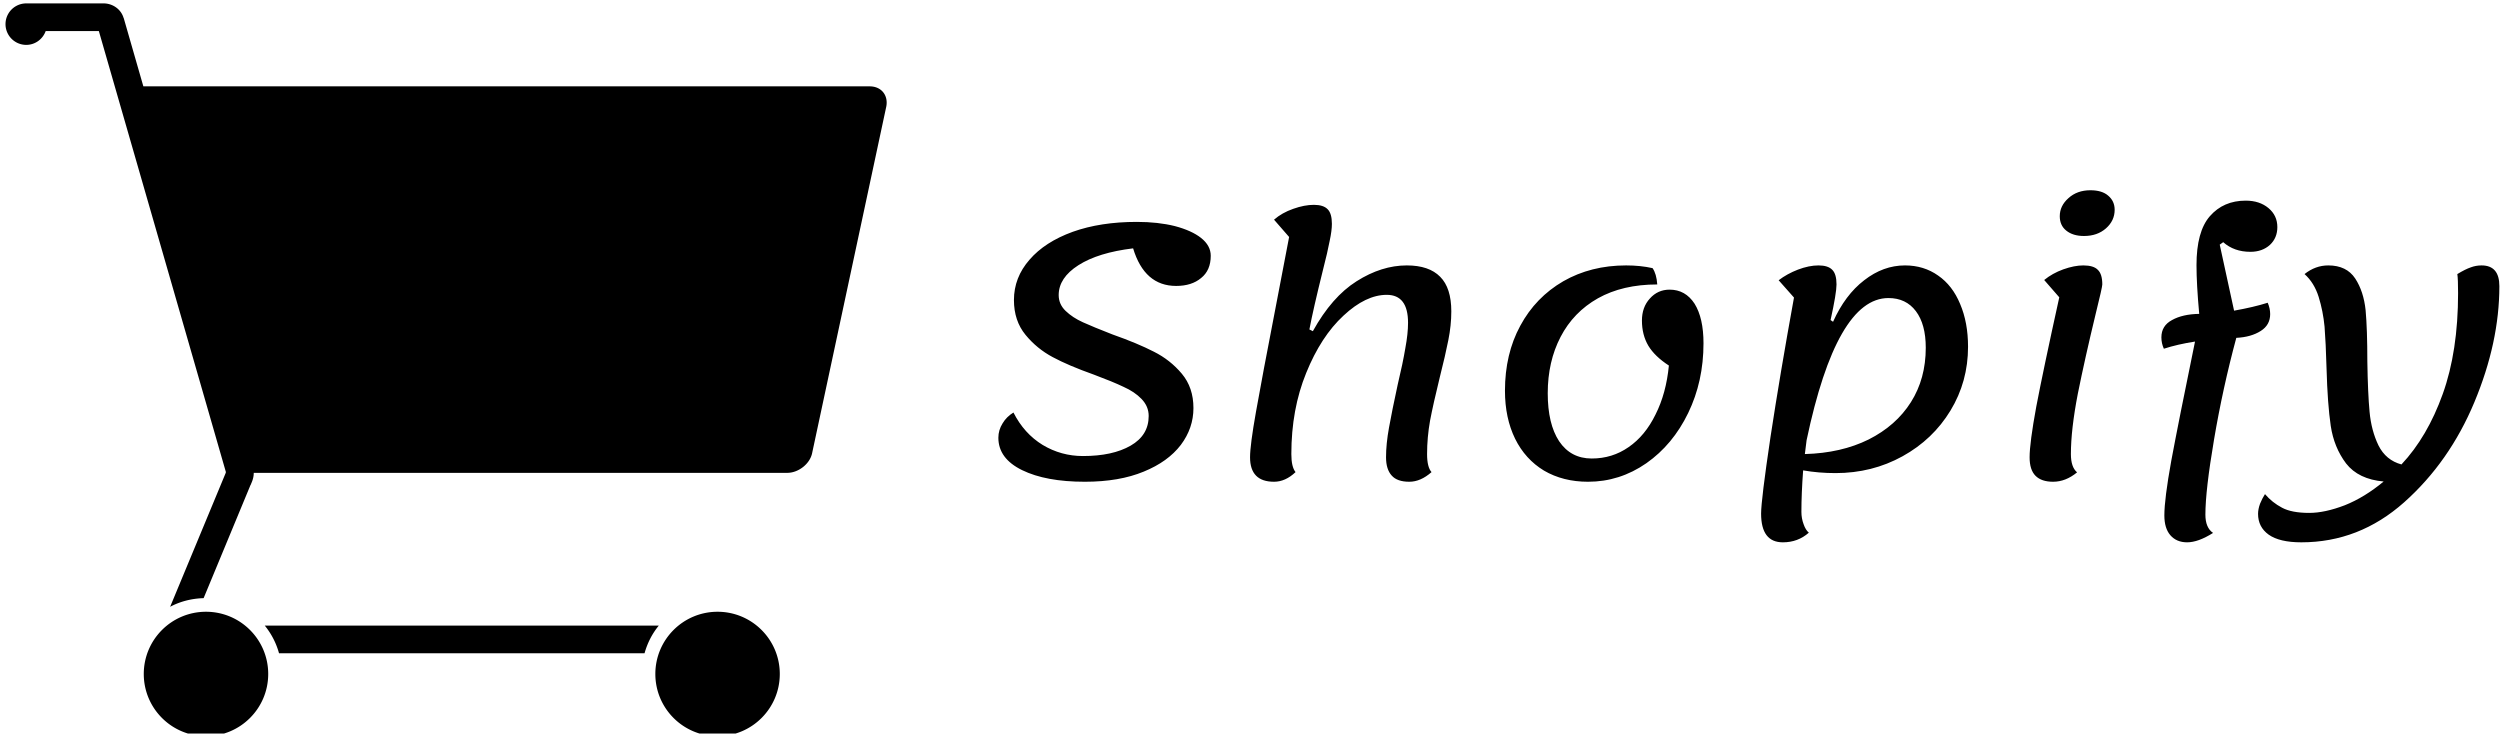 <svg data-v-423bf9ae="" xmlns="http://www.w3.org/2000/svg" viewBox="0 0 426 125" class="iconLeft"><!----><!----><!----><g data-v-423bf9ae="" id="59da5567-b24a-4418-97c2-a65c89c90cfd" fill="black" transform="matrix(4.213,0,0,4.213,165.95,1.285)"><path d="M4.49 19.18Q2.91 19.18 1.95 18.71Q0.99 18.24 0.99 17.40L0.99 17.40Q0.99 17.09 1.16 16.82Q1.32 16.55 1.60 16.38L1.60 16.38Q2.03 17.23 2.78 17.69Q3.53 18.14 4.41 18.14L4.41 18.14Q5.61 18.14 6.34 17.72Q7.07 17.30 7.07 16.52L7.07 16.52Q7.07 16.13 6.78 15.83Q6.50 15.54 6.05 15.34Q5.61 15.13 4.86 14.85L4.86 14.85Q3.82 14.48 3.19 14.14Q2.55 13.80 2.09 13.24Q1.62 12.67 1.62 11.83L1.62 11.83Q1.62 10.92 2.25 10.20Q2.87 9.48 4.00 9.07Q5.12 8.67 6.59 8.67L6.59 8.67Q7.45 8.67 8.13 8.84Q8.81 9.02 9.19 9.32Q9.58 9.63 9.58 10.04L9.58 10.04Q9.58 10.63 9.19 10.94Q8.81 11.26 8.18 11.26L8.18 11.26Q6.90 11.26 6.44 9.74L6.44 9.74Q5.03 9.91 4.23 10.42Q3.43 10.93 3.43 11.63L3.43 11.63Q3.43 12.00 3.71 12.27Q3.99 12.54 4.41 12.73Q4.83 12.92 5.60 13.22L5.60 13.22Q6.62 13.58 7.28 13.92Q7.94 14.25 8.41 14.81Q8.88 15.37 8.88 16.20L8.88 16.20Q8.88 17.01 8.37 17.69Q7.85 18.37 6.87 18.77Q5.88 19.18 4.49 19.18L4.49 19.18ZM12.14 19.18Q11.17 19.18 11.17 18.19L11.17 18.19Q11.17 17.70 11.41 16.35Q11.65 14.99 12.21 12.10L12.21 12.10Q12.75 9.28 12.75 9.28L12.75 9.28L12.14 8.58Q12.46 8.30 12.92 8.14Q13.37 7.98 13.75 7.98L13.75 7.98Q14.14 7.98 14.31 8.16Q14.48 8.33 14.48 8.75L14.48 8.75Q14.48 9.02 14.39 9.44Q14.31 9.87 14.11 10.65L14.11 10.65Q13.73 12.18 13.57 13.02L13.57 13.02L13.71 13.09Q14.48 11.70 15.48 11.07Q16.49 10.43 17.51 10.43L17.51 10.43Q18.41 10.43 18.86 10.89Q19.31 11.34 19.31 12.29L19.31 12.29Q19.31 12.85 19.19 13.45Q19.07 14.06 18.84 14.97L18.84 14.97Q18.58 16.03 18.45 16.71Q18.33 17.39 18.33 18.06L18.33 18.06Q18.33 18.59 18.51 18.79L18.51 18.79Q18.07 19.18 17.61 19.18L17.61 19.18Q17.12 19.18 16.90 18.93Q16.67 18.68 16.67 18.19L16.67 18.19Q16.67 17.65 16.79 16.99Q16.91 16.32 17.14 15.26L17.14 15.26Q17.35 14.38 17.45 13.78Q17.56 13.19 17.56 12.75L17.56 12.75Q17.56 11.62 16.70 11.62L16.70 11.62Q15.85 11.62 14.95 12.46Q14.04 13.30 13.44 14.78Q12.84 16.25 12.84 18.06L12.84 18.06Q12.84 18.58 13.01 18.79L13.01 18.79Q12.60 19.18 12.14 19.18L12.14 19.18ZM24.84 19.18Q23.83 19.18 23.06 18.73Q22.30 18.27 21.89 17.44Q21.48 16.60 21.48 15.50L21.48 15.50Q21.48 14.01 22.10 12.87Q22.72 11.72 23.84 11.07Q24.96 10.43 26.38 10.43L26.38 10.43Q26.96 10.43 27.45 10.54L27.45 10.54Q27.61 10.77 27.64 11.20L27.64 11.20Q26.24 11.20 25.24 11.76Q24.25 12.32 23.73 13.32Q23.21 14.32 23.21 15.60L23.21 15.60Q23.21 16.84 23.67 17.54Q24.14 18.24 24.99 18.24L24.99 18.24Q25.82 18.24 26.48 17.78Q27.15 17.32 27.57 16.46Q28 15.61 28.11 14.48L28.11 14.48Q27.54 14.11 27.28 13.68Q27.02 13.24 27.02 12.66L27.02 12.66Q27.02 12.12 27.34 11.77Q27.66 11.41 28.14 11.41L28.14 11.41Q28.78 11.41 29.15 11.98Q29.51 12.56 29.51 13.58L29.51 13.58Q29.51 15.12 28.89 16.40Q28.27 17.68 27.20 18.43Q26.12 19.18 24.84 19.18L24.84 19.18ZM37.66 10.43Q38.42 10.43 39.00 10.84Q39.58 11.24 39.89 11.99Q40.21 12.74 40.21 13.72L40.21 13.72Q40.21 15.13 39.50 16.30Q38.79 17.47 37.56 18.15Q36.33 18.83 34.85 18.83L34.85 18.83Q34.17 18.83 33.54 18.72L33.54 18.72Q33.47 19.66 33.47 20.40L33.47 20.40Q33.47 20.66 33.56 20.90Q33.64 21.13 33.77 21.24L33.77 21.24Q33.33 21.63 32.72 21.63L32.72 21.63Q31.84 21.63 31.84 20.47L31.84 20.47Q31.84 19.92 32.22 17.37Q32.61 14.81 33.17 11.73L33.17 11.73L32.55 11.03Q32.89 10.77 33.33 10.60Q33.78 10.43 34.16 10.43L34.16 10.43Q34.55 10.43 34.72 10.61Q34.89 10.78 34.89 11.20L34.89 11.20Q34.89 11.55 34.65 12.64L34.65 12.64L34.75 12.71Q35.24 11.62 36.01 11.03Q36.78 10.43 37.66 10.43L37.66 10.43ZM33.61 18.06Q35.08 18.02 36.19 17.47Q37.30 16.91 37.90 15.96Q38.50 15.01 38.50 13.76L38.50 13.76Q38.50 12.81 38.10 12.28Q37.70 11.75 36.99 11.75L36.99 11.75Q34.89 11.75 33.68 17.50L33.68 17.50L33.61 18.06ZM44.90 9.24Q44.45 9.24 44.18 9.02Q43.92 8.81 43.92 8.44L43.92 8.44Q43.92 8.02 44.27 7.71Q44.62 7.39 45.16 7.39L45.16 7.39Q45.63 7.39 45.88 7.61Q46.14 7.83 46.14 8.18L46.14 8.18Q46.14 8.62 45.79 8.93Q45.44 9.24 44.90 9.24L44.90 9.24ZM43.65 19.18Q43.18 19.18 42.94 18.94Q42.70 18.70 42.70 18.19L42.70 18.19Q42.70 17.61 42.97 16.14Q43.25 14.67 43.90 11.72L43.90 11.72L43.29 11.02Q43.62 10.75 44.06 10.59Q44.51 10.43 44.87 10.43L44.87 10.43Q45.29 10.43 45.46 10.61Q45.64 10.78 45.64 11.20L45.64 11.20Q45.64 11.31 45.37 12.40L45.37 12.40Q44.94 14.18 44.65 15.62Q44.37 17.07 44.37 18.06L44.37 18.06Q44.37 18.59 44.62 18.80L44.62 18.80Q44.16 19.18 43.65 19.18L43.65 19.18ZM51.63 9.88Q50.97 9.88 50.53 9.49L50.53 9.49L50.39 9.59L50.97 12.26Q51.76 12.12 52.33 11.94L52.33 11.94Q52.43 12.17 52.43 12.40L52.43 12.40Q52.43 12.84 52.05 13.08Q51.66 13.33 51.06 13.36L51.06 13.36Q50.51 15.40 50.16 17.47Q49.81 19.53 49.81 20.51L49.81 20.51Q49.81 21.04 50.12 21.25L50.12 21.25Q49.52 21.63 49.07 21.63L49.07 21.63Q48.64 21.63 48.39 21.34Q48.15 21.06 48.15 20.54L48.15 20.54Q48.15 19.88 48.43 18.33Q48.72 16.77 49.39 13.51L49.39 13.51Q48.68 13.62 48.13 13.80L48.13 13.80Q48.03 13.58 48.03 13.34L48.03 13.34Q48.03 12.87 48.46 12.64Q48.89 12.40 49.56 12.39L49.56 12.39Q49.45 11.19 49.45 10.42L49.45 10.42Q49.45 9.06 49.99 8.44Q50.54 7.81 51.44 7.81L51.44 7.81Q52.00 7.81 52.36 8.11Q52.72 8.41 52.72 8.88L52.72 8.88Q52.72 9.32 52.42 9.60Q52.11 9.88 51.63 9.88L51.63 9.88ZM60.98 10.43Q61.70 10.43 61.70 11.27L61.70 11.27Q61.70 13.54 60.69 15.96Q59.68 18.38 57.85 20.01Q56.03 21.63 53.69 21.63L53.69 21.63Q52.81 21.63 52.37 21.32Q51.94 21.01 51.94 20.48L51.94 20.48Q51.94 20.29 52.02 20.07Q52.11 19.85 52.22 19.68L52.22 19.68Q52.51 20.02 52.91 20.23Q53.30 20.44 54.01 20.44L54.01 20.44Q54.64 20.44 55.45 20.13Q56.25 19.81 57.02 19.17L57.02 19.17Q56.00 19.08 55.50 18.44Q55.01 17.79 54.88 16.92Q54.75 16.04 54.71 14.60L54.71 14.60Q54.68 13.54 54.63 12.91Q54.57 12.28 54.39 11.70Q54.21 11.13 53.82 10.78L53.82 10.78Q54.26 10.43 54.78 10.43L54.78 10.43Q55.52 10.43 55.87 10.96Q56.21 11.48 56.29 12.24Q56.36 13.01 56.36 14.32L56.36 14.32Q56.38 15.60 56.45 16.35Q56.52 17.11 56.81 17.71Q57.11 18.31 57.74 18.48L57.74 18.48Q58.79 17.36 59.41 15.63Q60.03 13.90 60.03 11.55L60.03 11.55Q60.03 10.98 60.00 10.78L60.00 10.78Q60.33 10.58 60.54 10.51Q60.75 10.43 60.98 10.43L60.98 10.43Z"></path></g><!----><g data-v-423bf9ae="" id="22efb0d9-9713-4d38-9ad9-36954bacedf3" transform="matrix(1.178,0,0,1.178,0.939,-12.378)" stroke="none" fill="black"><path d="M3 11a3 3 0 100 6c1.301 0 2.397-.842 2.813-2h7.688l18.375 63.781v.031c-.017.014-.035.084 0 .063l-.031.063-8.031 19.344c1.449-.772 3.093-1.196 4.844-1.25l6.813-16.438h.031l.031-.125c.272-.588.376-1.085.375-1.563h77.188c1.6 0 3.294-1.306 3.594-2.906l10.719-50.094c.3-1.6-.706-2.906-2.406-2.906H19.94l-2.813-9.781v-.063h-.031C16.722 11.811 15.467 11 14.19 11H3.002zm26 88c-4.971 0-9 4.029-9 9s4.029 9 9 9 9-4.029 9-9-4.029-9-9-9zm74 0c-4.971 0-9 4.029-9 9s4.029 9 9 9 9-4.029 9-9-4.029-9-9-9zm-65.5 2a10.89 10.89 0 012.063 4h52.875c.418-1.487 1.109-2.843 2.063-4h-57z"></path></g><!----></svg>